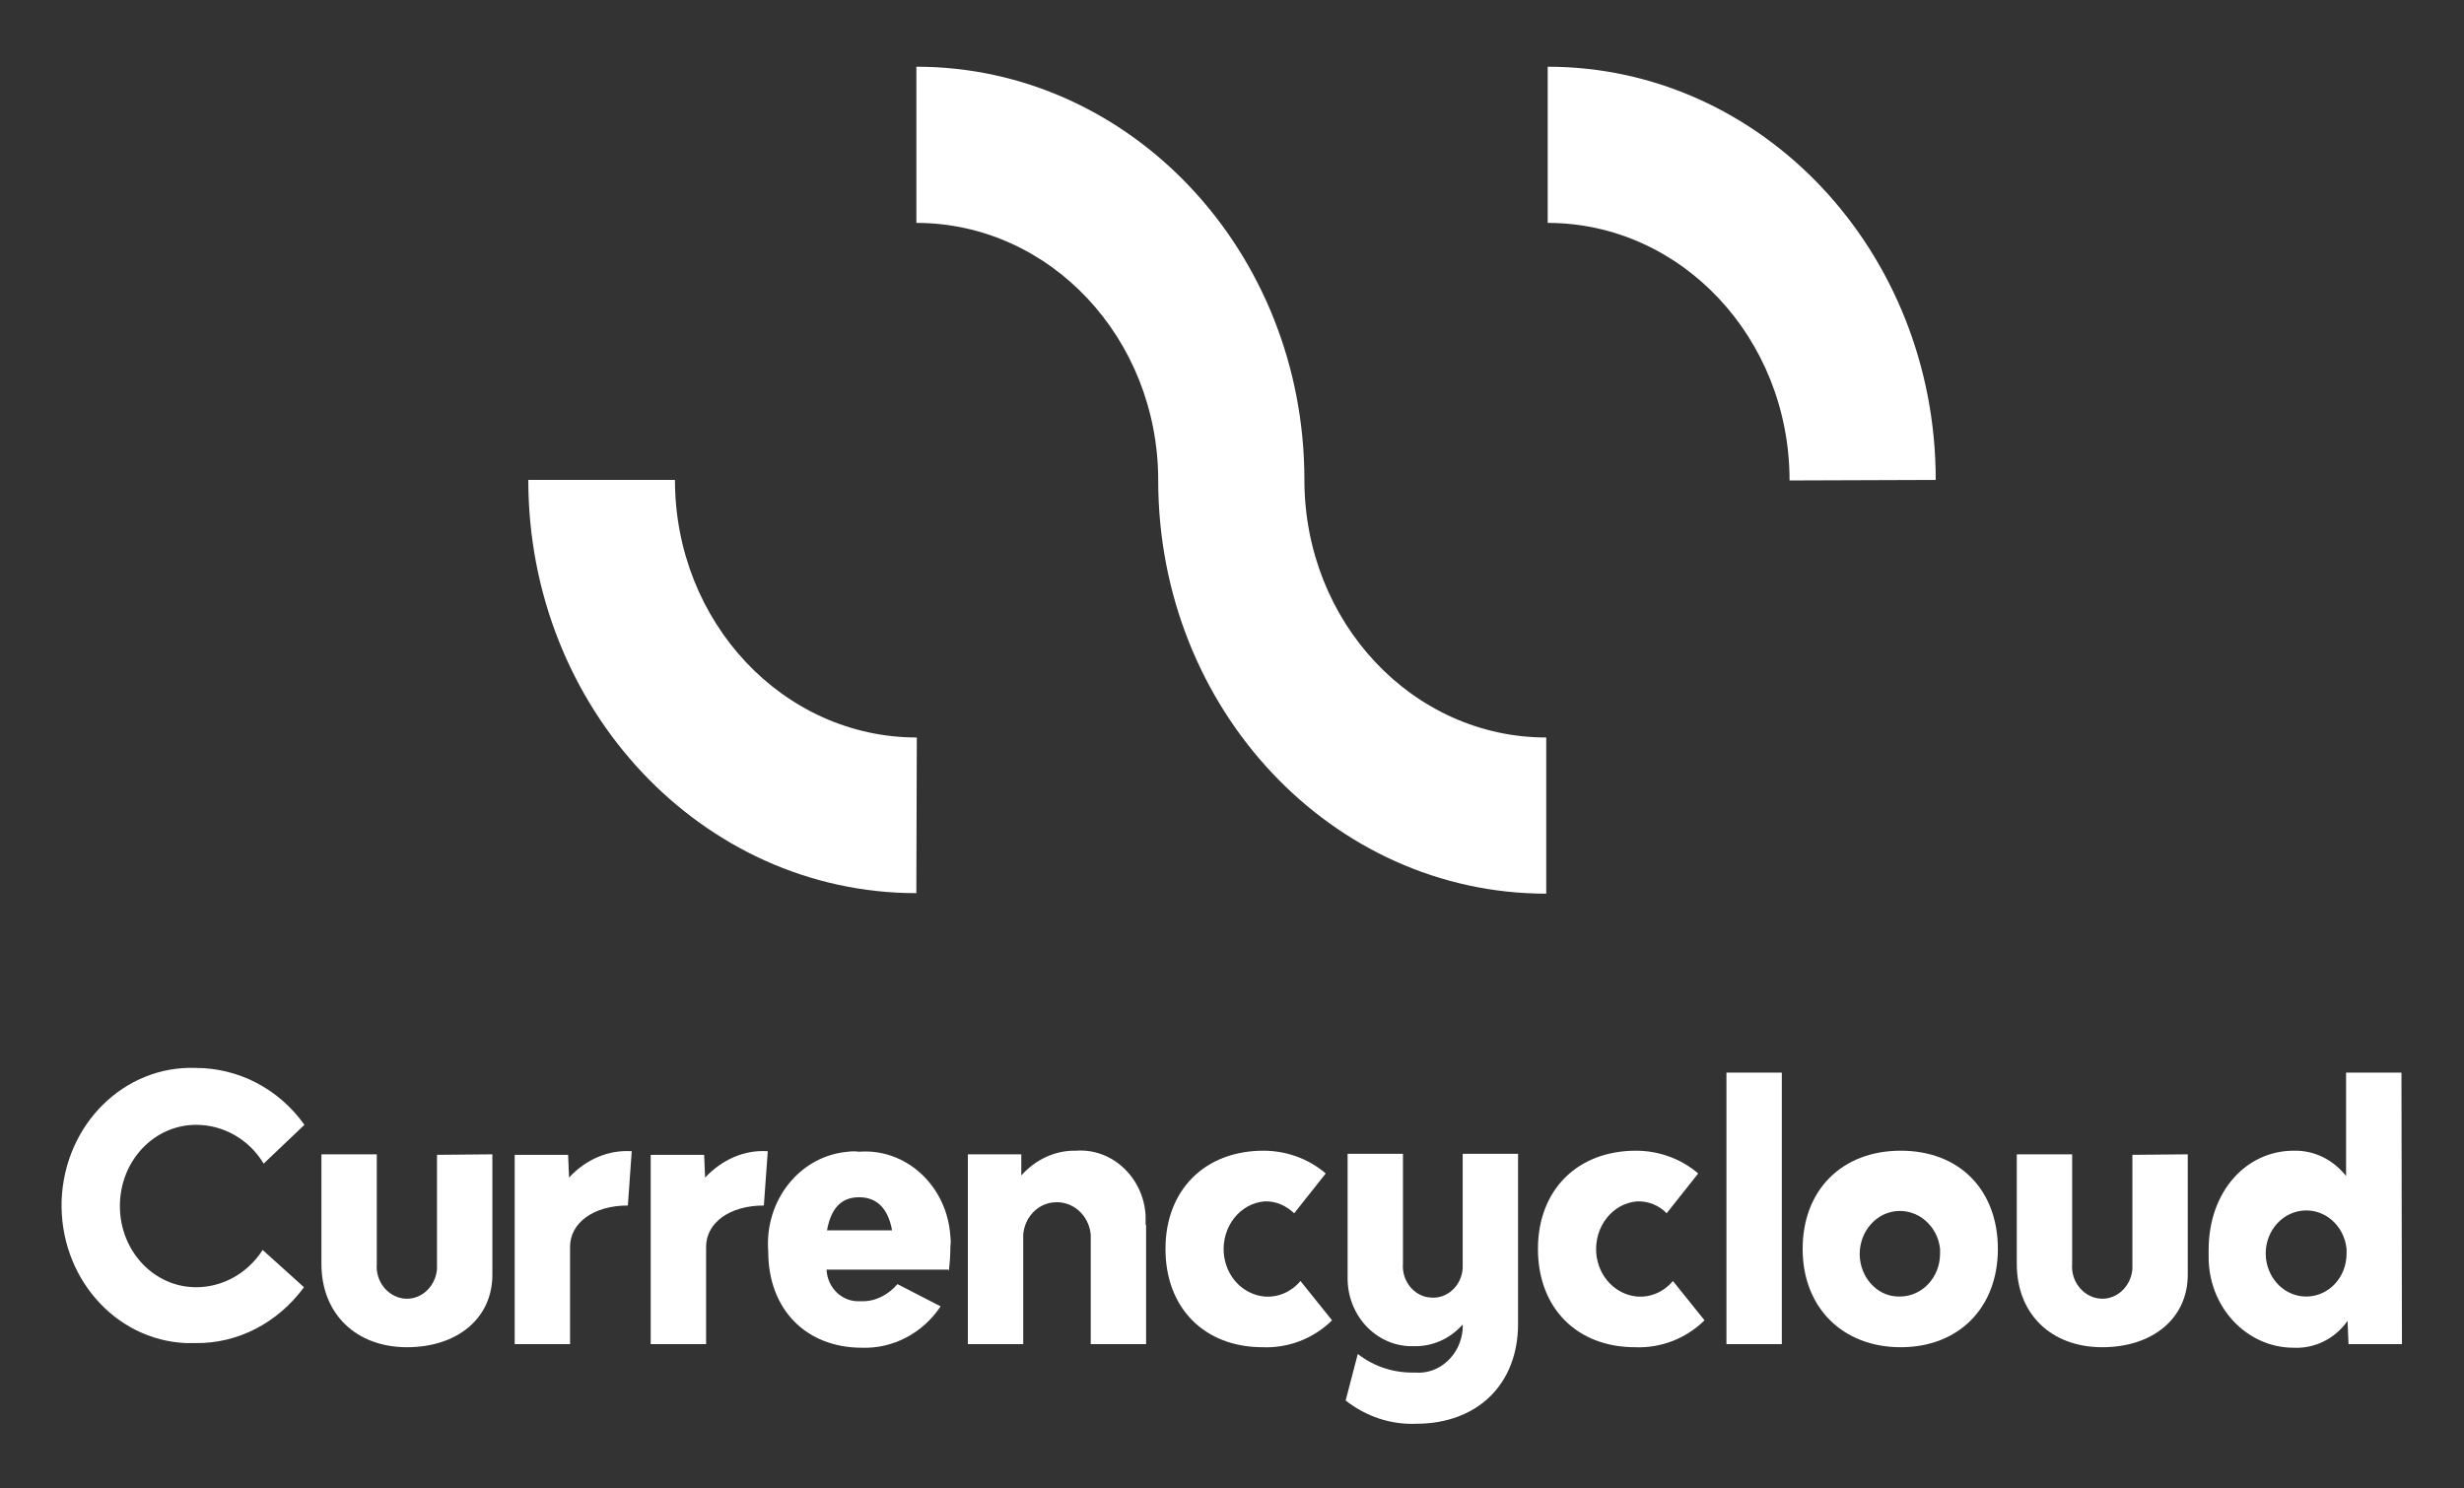 <svg width="96" height="58" viewBox="0 0 96 58" fill="none" xmlns="http://www.w3.org/2000/svg">
<rect x="0" y="0" width="96" height="58" fill="#333333" stroke="none"/>
<g id="Currencycloud-VISA-Logo_Orange-Grey_RGB-1 1">
<g id="Group">
<g id="Group_2">
<path id="Vector" d="M35.72 28.738C30.517 28.738 26.297 24.244 26.297 18.702H20.583C20.583 27.61 27.357 34.804 35.701 34.804L35.72 28.738Z" fill="white"/>
<path id="Vector_2" d="M75.418 18.702C75.418 9.795 68.644 2.6 60.3 2.6V8.686C65.504 8.686 69.723 13.18 69.723 18.722L75.418 18.702Z" fill="white"/>
<path id="Vector_3" d="M50.821 18.702C50.821 9.795 44.047 2.6 35.703 2.6V8.686C40.906 8.686 45.125 13.18 45.125 18.722C45.125 27.63 51.899 34.824 60.243 34.824V28.738C55.04 28.738 50.821 24.244 50.821 18.702Z" fill="white"/>
<path id="Vector_4" d="M24.613 44.86L24.462 46.976C23.137 46.976 22.21 47.641 22.21 48.588V52.377H20.053V45.001H22.134L22.172 45.888C22.816 45.182 23.705 44.799 24.613 44.86Z" fill="white"/>
<path id="Vector_5" d="M29.913 44.86L29.761 46.976C28.437 46.976 27.51 47.641 27.51 48.588V52.377H25.352V45.001H27.434L27.472 45.888C28.134 45.182 29.004 44.799 29.913 44.86Z" fill="white"/>
<path id="Vector_6" d="M91.425 48.669C91.33 47.742 90.554 47.077 89.684 47.178C88.814 47.278 88.189 48.105 88.284 49.032C88.379 49.878 89.041 50.523 89.854 50.523C90.725 50.523 91.425 49.777 91.425 48.85C91.425 48.79 91.425 48.729 91.425 48.669ZM93.582 52.377H91.501L91.463 51.47C90.971 52.175 90.176 52.558 89.362 52.518C87.527 52.518 86.032 50.926 86.051 48.951C86.051 48.87 86.051 48.79 86.051 48.709C86.051 46.412 87.527 44.84 89.362 44.84C90.157 44.82 90.895 45.182 91.406 45.827V41.797H93.563L93.582 52.377Z" fill="white"/>
<path id="Vector_7" d="M32.221 47.944H34.756C34.605 47.117 34.189 46.654 33.47 46.654C32.751 46.654 32.372 47.117 32.221 47.944ZM36.951 49.475H32.202C32.24 50.201 32.826 50.745 33.508 50.705C33.526 50.705 33.545 50.705 33.564 50.705C34.094 50.725 34.605 50.463 34.965 50.039L36.648 50.906C35.948 51.954 34.794 52.559 33.583 52.518C31.407 52.518 29.931 51.027 29.931 48.77C29.78 46.775 31.161 45.042 33.035 44.88C33.186 44.86 33.337 44.86 33.47 44.88C35.305 44.739 36.895 46.21 37.027 48.165C37.046 48.306 37.046 48.447 37.027 48.588C37.027 48.891 37.008 49.193 36.97 49.516" fill="white"/>
<path id="Vector_8" d="M63.78 46.815C62.815 46.896 62.115 47.803 62.191 48.831C62.266 49.737 62.929 50.443 63.78 50.523C64.31 50.564 64.821 50.342 65.18 49.919L66.41 51.45C65.672 52.176 64.688 52.539 63.704 52.498C61.434 52.498 59.92 50.967 59.92 48.669C59.92 46.372 61.453 44.84 63.742 44.84C64.613 44.84 65.483 45.143 66.164 45.727L64.934 47.279C64.65 46.977 64.215 46.795 63.78 46.815Z" fill="white"/>
<path id="Vector_9" d="M49.268 46.815C48.303 46.896 47.603 47.803 47.679 48.831C47.755 49.737 48.417 50.443 49.268 50.523C49.798 50.564 50.309 50.342 50.669 49.919L51.898 51.45C51.16 52.176 50.177 52.539 49.193 52.498C46.922 52.498 45.408 50.967 45.408 48.669C45.408 46.372 46.941 44.84 49.23 44.84C50.101 44.84 50.971 45.143 51.652 45.727L50.423 47.279C50.101 46.977 49.703 46.795 49.268 46.815Z" fill="white"/>
<path id="Vector_10" d="M69.421 41.797H67.264V52.377H69.421V41.797Z" fill="white"/>
<path id="Vector_11" d="M59.145 51.591C59.145 53.929 57.575 55.481 55.172 55.481C54.188 55.521 53.223 55.199 52.428 54.574L52.901 52.76C53.544 53.264 54.32 53.506 55.134 53.486C56.08 53.566 56.912 52.8 56.988 51.793C56.988 51.732 56.988 51.672 56.988 51.611C56.496 52.176 55.796 52.478 55.077 52.458C53.696 52.498 52.541 51.349 52.504 49.878C52.504 49.777 52.504 49.677 52.504 49.576V44.961H54.661V49.233C54.604 49.919 55.096 50.523 55.739 50.563C56.383 50.624 56.95 50.1 56.988 49.415C56.988 49.354 56.988 49.294 56.988 49.233V44.961H59.145V51.591Z" fill="white"/>
<path id="Vector_12" d="M75.587 48.669C75.493 47.763 74.717 47.097 73.847 47.198C72.995 47.299 72.371 48.125 72.465 49.052C72.56 49.899 73.222 50.544 74.017 50.523C74.887 50.523 75.587 49.778 75.587 48.851C75.587 48.79 75.587 48.73 75.587 48.669ZM70.233 48.669C70.233 46.372 71.765 44.84 74.055 44.84C76.344 44.84 77.839 46.372 77.839 48.669C77.839 50.967 76.306 52.498 74.055 52.498C71.803 52.498 70.233 50.967 70.233 48.669Z" fill="white"/>
<path id="Vector_13" d="M85.237 44.981V49.676C85.237 51.369 83.874 52.498 81.906 52.498C79.92 52.498 78.576 51.208 78.576 49.253V44.981H80.733V49.253C80.677 49.938 81.169 50.543 81.812 50.604C82.455 50.664 83.023 50.14 83.08 49.455C83.08 49.394 83.08 49.334 83.08 49.273V45.001L85.237 44.981Z" fill="white"/>
<path id="Vector_14" d="M19.183 44.981V49.676C19.183 51.369 17.821 52.498 15.853 52.498C13.885 52.498 12.523 51.208 12.523 49.253V44.981H14.68V49.253C14.623 49.938 15.115 50.543 15.758 50.604C16.402 50.664 16.969 50.14 17.026 49.455C17.026 49.394 17.026 49.334 17.026 49.273V45.001L19.183 44.981Z" fill="white"/>
<path id="Vector_15" d="M44.653 47.742V52.377H42.496V48.105C42.421 47.339 41.777 46.775 41.039 46.855C40.415 46.916 39.923 47.44 39.866 48.105V52.377H37.709V44.981H39.791V45.807C40.339 45.183 41.115 44.82 41.929 44.84C43.329 44.739 44.559 45.888 44.634 47.379C44.634 47.5 44.634 47.601 44.634 47.722" fill="white"/>
<path id="Vector_16" d="M10.234 48.709C9.648 49.616 8.683 50.16 7.642 50.16C5.996 50.16 4.671 48.749 4.671 46.996C4.671 45.243 5.996 43.832 7.642 43.832C8.702 43.832 9.705 44.397 10.272 45.344L11.861 43.832C10.859 42.422 9.288 41.615 7.623 41.615C4.842 41.515 2.514 43.812 2.401 46.775C2.306 49.737 4.463 52.216 7.245 52.337C7.377 52.337 7.491 52.337 7.623 52.337C9.269 52.357 10.821 51.551 11.843 50.16L10.234 48.709Z" fill="white"/>
</g>
</g>
</g>
</svg>
